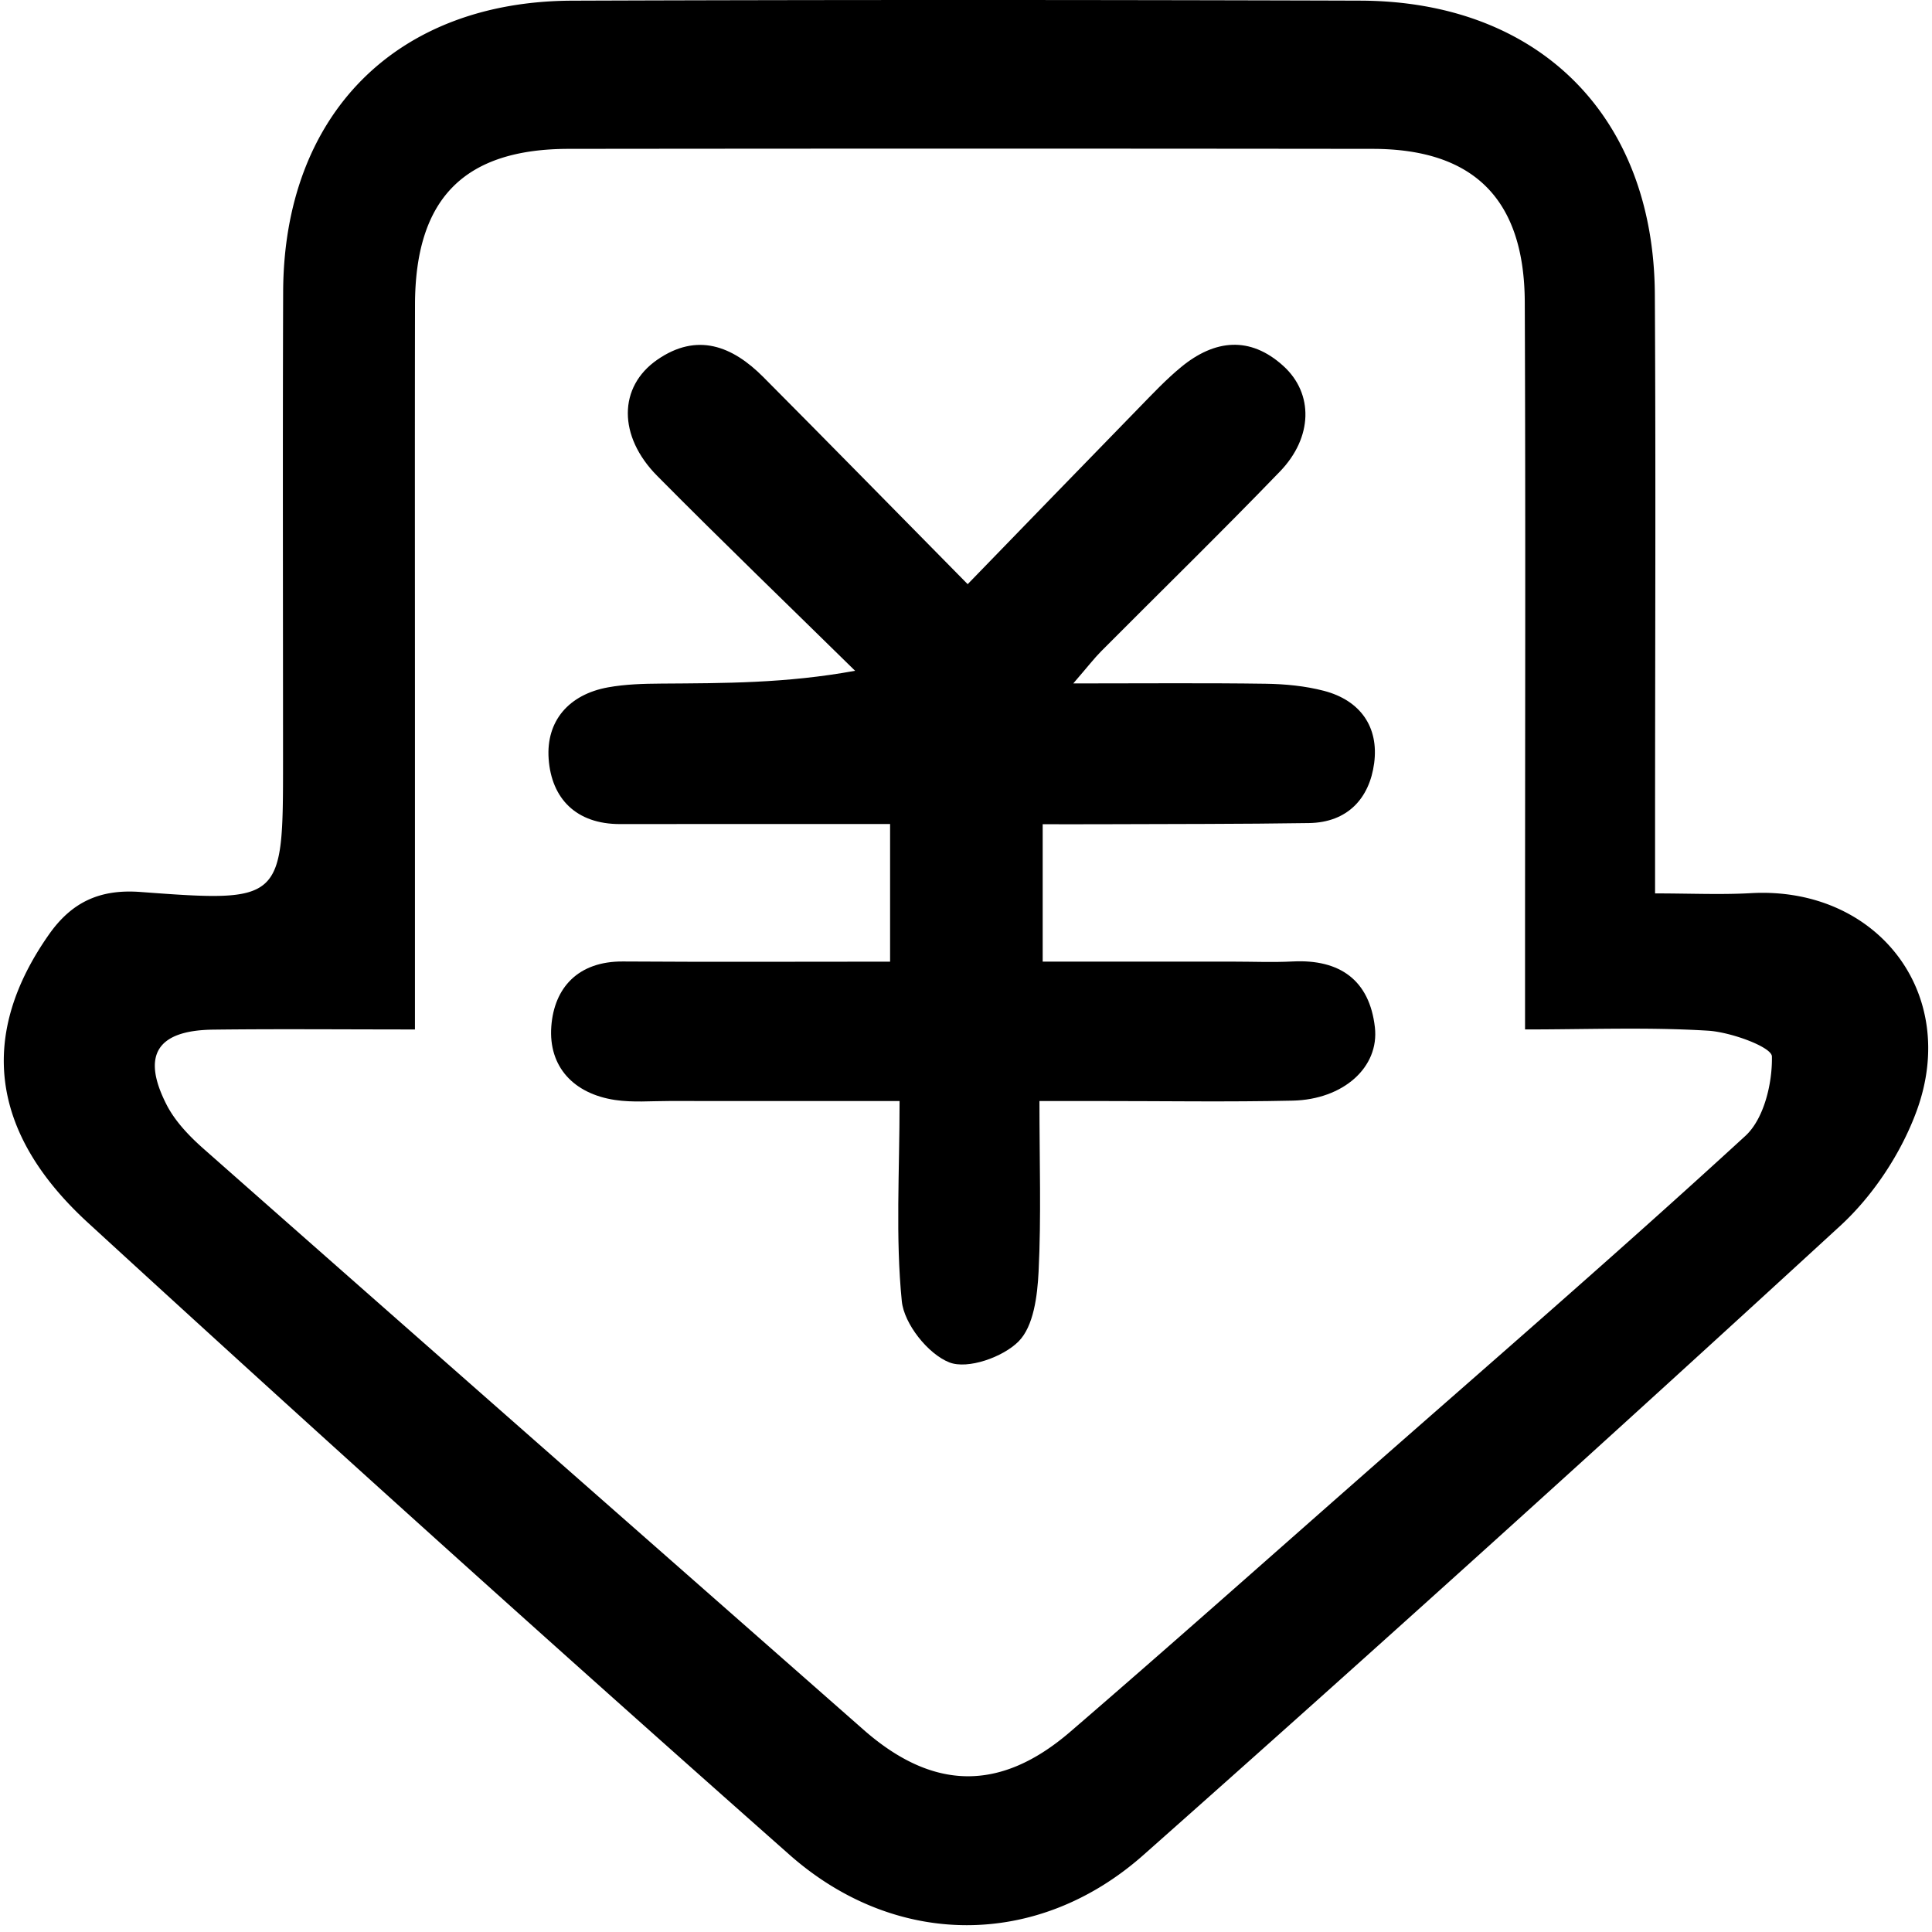 <?xml version="1.0" standalone="no"?><!DOCTYPE svg PUBLIC "-//W3C//DTD SVG 1.1//EN" "http://www.w3.org/Graphics/SVG/1.1/DTD/svg11.dtd"><svg t="1685686073711" class="icon" viewBox="0 0 1024 1024" version="1.1" xmlns="http://www.w3.org/2000/svg" p-id="8006" xmlns:xlink="http://www.w3.org/1999/xlink" width="200" height="200"><path d="M877.222 473.526c18.918 0 34.888 0.763 50.765-0.133 66.435-3.75 110.943 52.649 87.831 115.548-8.212 22.341-22.963 44.71-40.481 60.8-122.156 112.184-245.174 223.46-369.308 333.455-56.01 49.631-131.351 49.615-187.671-0.22a27607.68 27607.68 0 0 1-371.789-334.95c-52.7-48.364-57.454-100.334-20.603-152.753 12.116-17.236 27.059-24.105 48.463-22.508 75.548 5.629 75.587 5.117 75.587-69.133 0-82.982-0.223-165.967 0.061-248.952C150.395 60.864 209.746 0.689 303.222 0.358 442.481-0.133 581.745-0.097 721.001 0.34c94.574 0.3 155.551 61.133 156.096 155.594 0.548 94.428 0.123 188.864 0.125 283.292v34.299zM219.927 545.633c-38.451 0-72.694-0.32-106.934 0.097-29.737 0.361-38.131 13.473-24.735 39.724 4.539 8.896 12.106 16.768 19.722 23.488 116.419 102.761 233.083 205.24 349.663 307.812 36.675 32.269 72.348 33.216 109.627 1.111 51.251-44.14 101.796-89.096 152.584-133.773 68.662-60.406 137.871-120.212 205.23-182.039 9.887-9.073 14.351-27.935 14.065-42.117-0.102-4.997-21.732-12.915-33.889-13.655-31.79-1.94-63.78-0.655-96.95-0.655v-39.444c-0.003-115.351 0.315-230.7-0.148-346.045-0.22-54.559-27.041-81.178-80.584-81.239-142.042-0.166-284.083-0.164-426.125-0.003-55.575 0.061-81.405 26.432-81.495 82.683-0.118 73.403-0.031 146.808-0.031 220.214v163.843z" p-id="8007"></path><path d="M568.86 362.232c38.016 0 70.001-0.297 101.97 0.166 10.33 0.151 20.923 1.16 30.881 3.758 19.279 5.028 29.164 19.154 26.621 38.346-2.465 18.614-14.083 31.419-34.532 31.739-36.239 0.563-72.484 0.458-108.731 0.609-10.268 0.046-20.539 0.008-32.425 0.008v72.822h101.018c10.493 0 21.01 0.451 31.475-0.084 25.016-1.275 40.707 9.907 43.576 34.831 2.455 21.297-16.809 38.333-43.551 38.93-34.322 0.765-68.677 0.202-103.017 0.212h-31.219c0 31.98 0.988 61.294-0.458 90.491-0.63 12.759-2.614 28.864-10.586 36.905-8.289 8.366-26.941 14.953-36.695 11.141-11.284-4.413-24.005-20.39-25.213-32.44-3.389-33.805-1.183-68.17-1.183-106.094-42.834 0-82.524 0.023-122.214-0.018-9.539-0.008-19.233 0.858-28.577-0.543-21.972-3.295-35.359-17.631-33.797-38.981 1.505-20.621 14.323-34.586 37.957-34.427 46.569 0.315 93.14 0.092 141.604 0.092v-72.947c-48.228 0-95.66-0.059-143.089 0.026-23.291 0.044-36.372-13.517-37.88-34.545-1.444-20.086 10.693-34.15 31.457-37.919 9.272-1.682 18.885-1.933 28.347-1.999 33.014-0.225 66.033-0.09 102.615-6.787-34.998-34.381-70.339-68.426-104.865-103.276-20.897-21.089-20.672-47.252 0.005-61.571 21.133-14.636 39.834-7.301 56.189 9.144 34.924 35.113 69.588 70.484 108.347 109.798 31.345-32.294 60.913-62.843 90.593-93.284 7.319-7.503 14.541-15.219 22.615-21.85 17.674-14.518 36.434-16.584 54.131-0.494 16.087 14.623 15.606 37.842-1.812 55.892-31.124 32.259-63.222 63.575-94.835 95.365-3.722 3.756-6.956 7.99-14.723 16.98z" p-id="8008"></path></svg>
